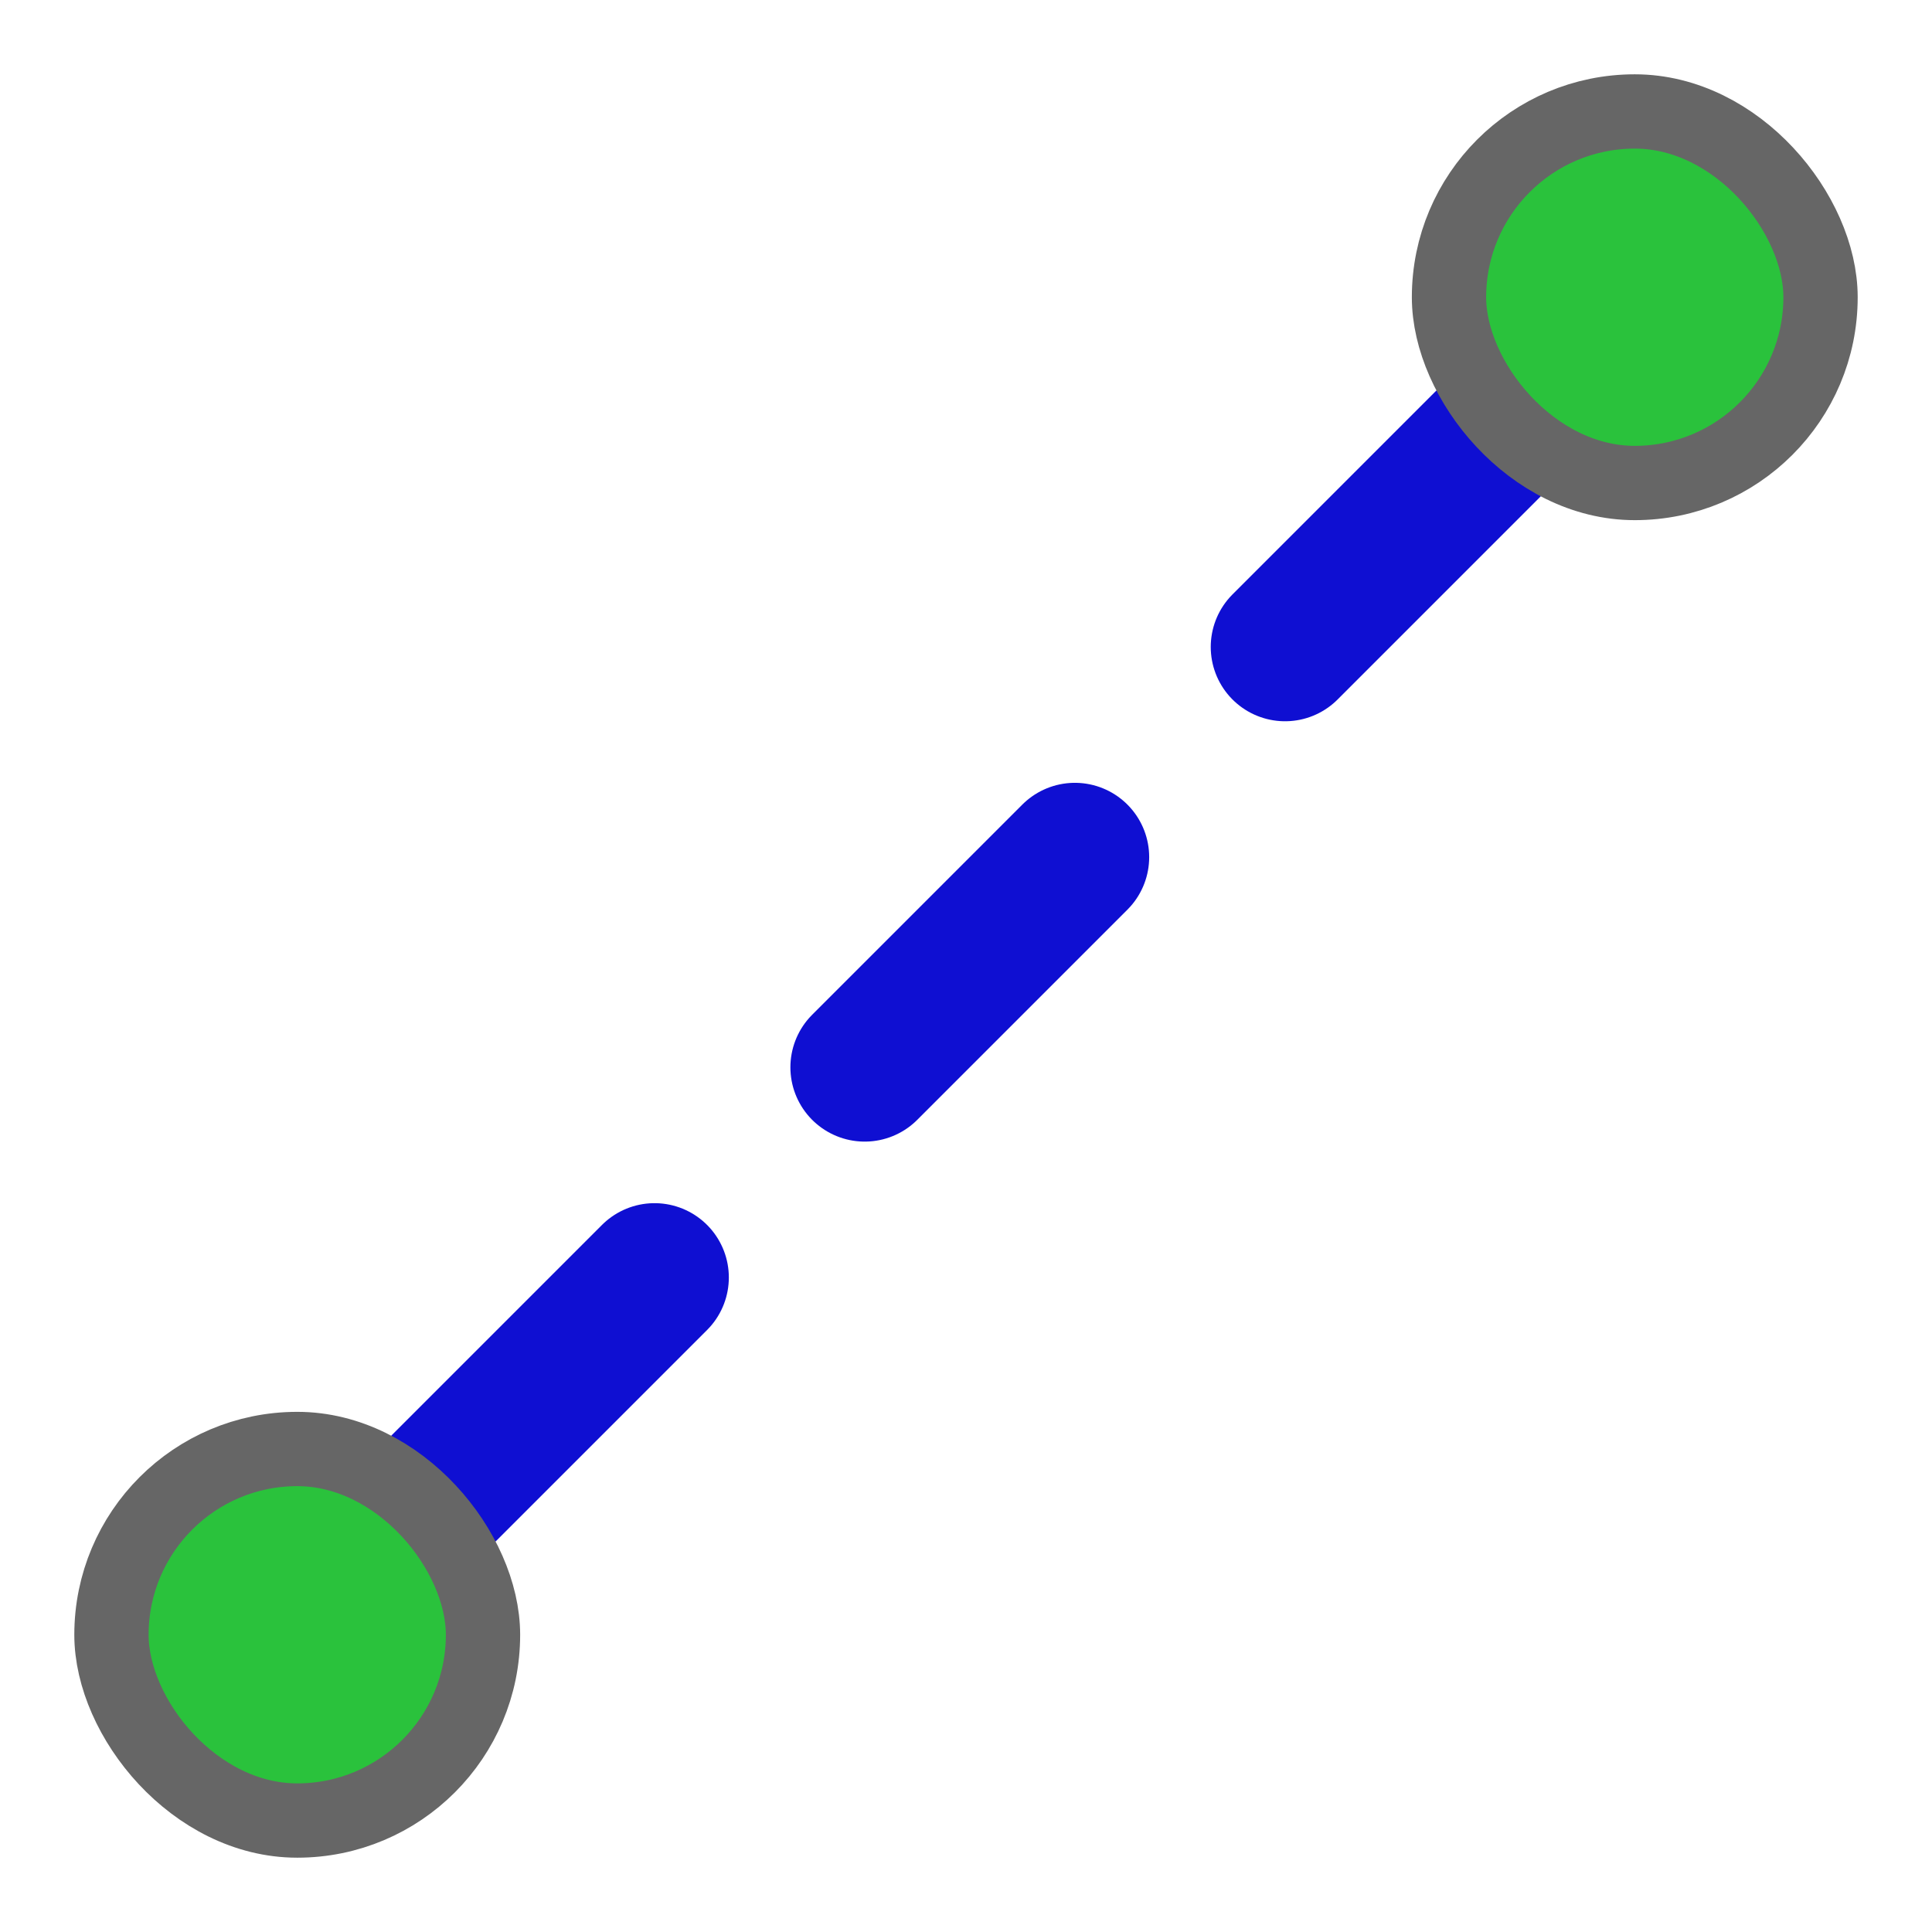 <?xml version="1.0" encoding="UTF-8" standalone="no"?>
<svg
   xmlns:dc="http://purl.org/dc/elements/1.1/"
   xmlns:cc="http://creativecommons.org/ns#"
   xmlns:rdf="http://www.w3.org/1999/02/22-rdf-syntax-ns#"
   xmlns:svg="http://www.w3.org/2000/svg"
   xmlns="http://www.w3.org/2000/svg"
   xmlns:sodipodi="http://sodipodi.sourceforge.net/DTD/sodipodi-0.dtd"
   xmlns:inkscape="http://www.inkscape.org/namespaces/inkscape"
   height="26"
   width="26"
   version="1.1"
   id="svg2"
   inkscape:version="0.48.3.1 r9886"
   sodipodi:docname="add_dashed_line.svg">
  <sodipodi:namedview
     pagecolor="#ffffff"
     bordercolor="#666666"
     borderopacity="1"
     objecttolerance="10"
     gridtolerance="10"
     guidetolerance="10"
     inkscape:pageopacity="0"
     inkscape:pageshadow="2"
     inkscape:window-width="1301"
     inkscape:window-height="744"
     id="namedview48"
     showgrid="true"
     inkscape:zoom="22.961538"
     inkscape:cx="13"
     inkscape:cy="13"
     inkscape:window-x="65"
     inkscape:window-y="24"
     inkscape:window-maximized="1"
     inkscape:current-layer="svg2"
     inkscape:snap-to-guides="false"
     inkscape:snap-grids="true"
     showguides="true"
     inkscape:guide-bbox="true">
    <inkscape:grid
       type="xygrid"
       id="grid3006"
       empspacing="5"
       visible="true"
       enabled="true"
       snapvisiblegridlinesonly="true" />
  </sodipodi:namedview>
  <defs
     id="defs4" />
  <path
     style="fill:none;stroke:#0000cf;stroke-width:2;stroke-linecap:round;stroke-linejoin:miter;stroke-opacity:0.941;stroke-miterlimit:0;stroke-dasharray:4,4;stroke-dashoffset:5.2"
     d="M 4,22 22,4"
     id="path2990"
     inkscape:connector-curvature="0" />
  <rect
     style="fill:#2ac23c;fill-opacity:1;fill-rule:evenodd;stroke:#666666;stroke-width:1;stroke-linejoin:round;stroke-miterlimit:4;stroke-opacity:1;stroke-dasharray:none"
     id="rect3776"
     width="5"
     height="5"
     x="19.5"
     y="1.5"
     ry="2.5"
     rx="2.5" />
  <rect
     rx="2.5"
     ry="2.5"
     y="19.5"
     x="1.5"
     height="5"
     width="5"
     id="rect3761"
     style="fill:#2ac23c;fill-opacity:1;fill-rule:evenodd;stroke:#666666;stroke-width:1;stroke-linejoin:round;stroke-miterlimit:4;stroke-opacity:1;stroke-dasharray:none" />
</svg>
